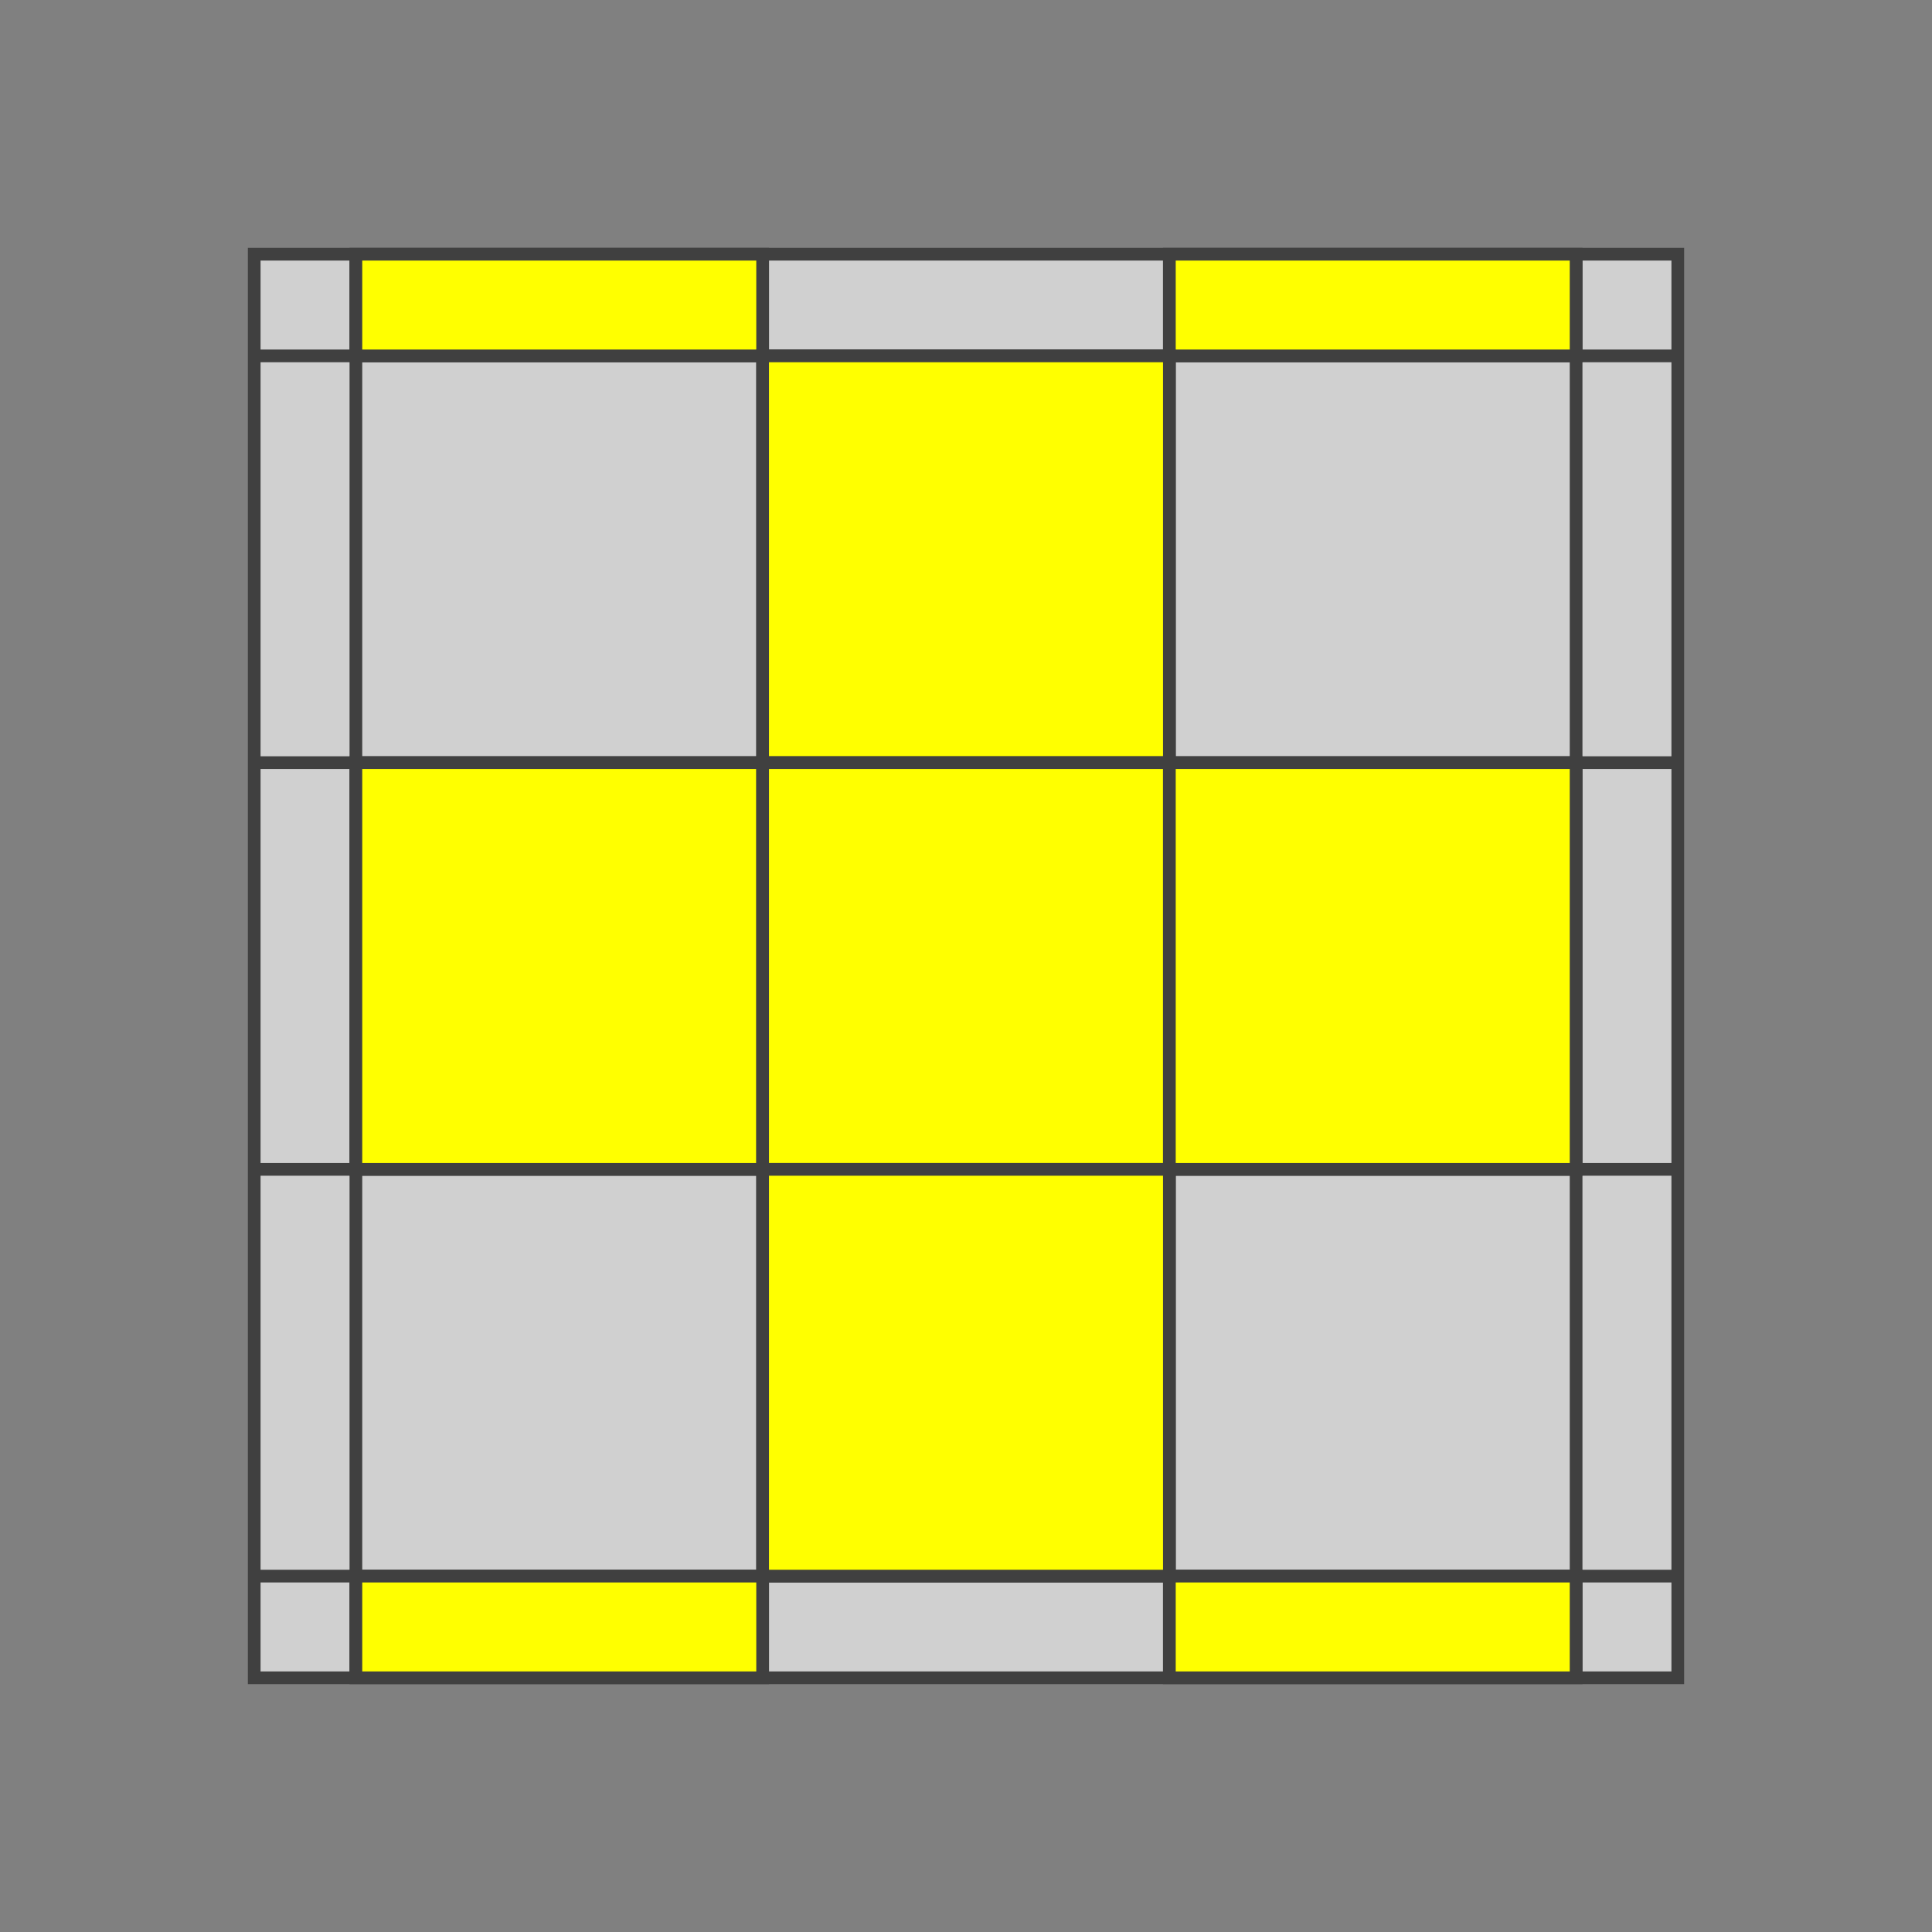 <?xml version="1.0" standalone="no"?>
<!DOCTYPE svg PUBLIC "-//W3C//DTD SVG 1.1//EN"
  "http://www.w3.org/Graphics/SVG/1.1/DTD/svg11.dtd">
<svg xmlns="http://www.w3.org/2000/svg" version="1.1" width="152" height="152">

  <rect width="100%" height="100%" fill="#808080" stroke="none"/>

  <polygon points="20,20 132,20 132,132 20,132" style="fill:#d0d0d0;stroke:#404040;stroke-width:1" />

  <line x1="20" y1="28" x2="132" y2="28" style="stroke:#404040;stroke-width:1" />
  <line x1="20" y1="60" x2="132" y2="60" style="stroke:#404040;stroke-width:1" />
  <line x1="20" y1="92" x2="132" y2="92" style="stroke:#404040;stroke-width:1" />
  <line x1="20" y1="124" x2="132" y2="124" style="stroke:#404040;stroke-width:1" />
  <line x1="20" y1="156" x2="132" y2="156" style="stroke:#404040;stroke-width:1" />

  <line x1="28" y1="20" x2="28" y2="132" style="stroke:#404040;stroke-width:1" />
  <line x1="60" y1="20" x2="60" y2="132" style="stroke:#404040;stroke-width:1" />
  <line x1="92" y1="20" x2="92" y2="132" style="stroke:#404040;stroke-width:1" />
  <line x1="124" y1="20" x2="124" y2="132" style="stroke:#404040;stroke-width:1" />
  <line x1="156" y1="20" x2="156" y2="132" style="stroke:#404040;stroke-width:1" />

  <polygon points="28,20 60,20 60,28 28,28" style="fill:#ffff00;stroke:#404040;stroke-width:1;opacity:1"  />

  <polygon points="92,20 124,20 124,28 92,28" style="fill:#ffff00;stroke:#404040;stroke-width:1;opacity:1"  />

  <polygon points="60,28 92,28 92,60 60,60" style="fill:#ffff00;stroke:#404040;stroke-width:1;opacity:1"  />

  <polygon points="28,60 60,60 60,92 28,92" style="fill:#ffff00;stroke:#404040;stroke-width:1;opacity:1"  />

  <polygon points="60,60 92,60 92,92 60,92" style="fill:#ffff00;stroke:#404040;stroke-width:1;opacity:1"  />

  <polygon points="92,60 124,60 124,92 92,92" style="fill:#ffff00;stroke:#404040;stroke-width:1;opacity:1"  />

  <polygon points="60,92 92,92 92,124 60,124" style="fill:#ffff00;stroke:#404040;stroke-width:1;opacity:1"  />

  <polygon points="28,124 60,124 60,132 28,132" style="fill:#ffff00;stroke:#404040;stroke-width:1;opacity:1"  />

  <polygon points="92,124 124,124 124,132 92,132" style="fill:#ffff00;stroke:#404040;stroke-width:1;opacity:1"  />



</svg>

